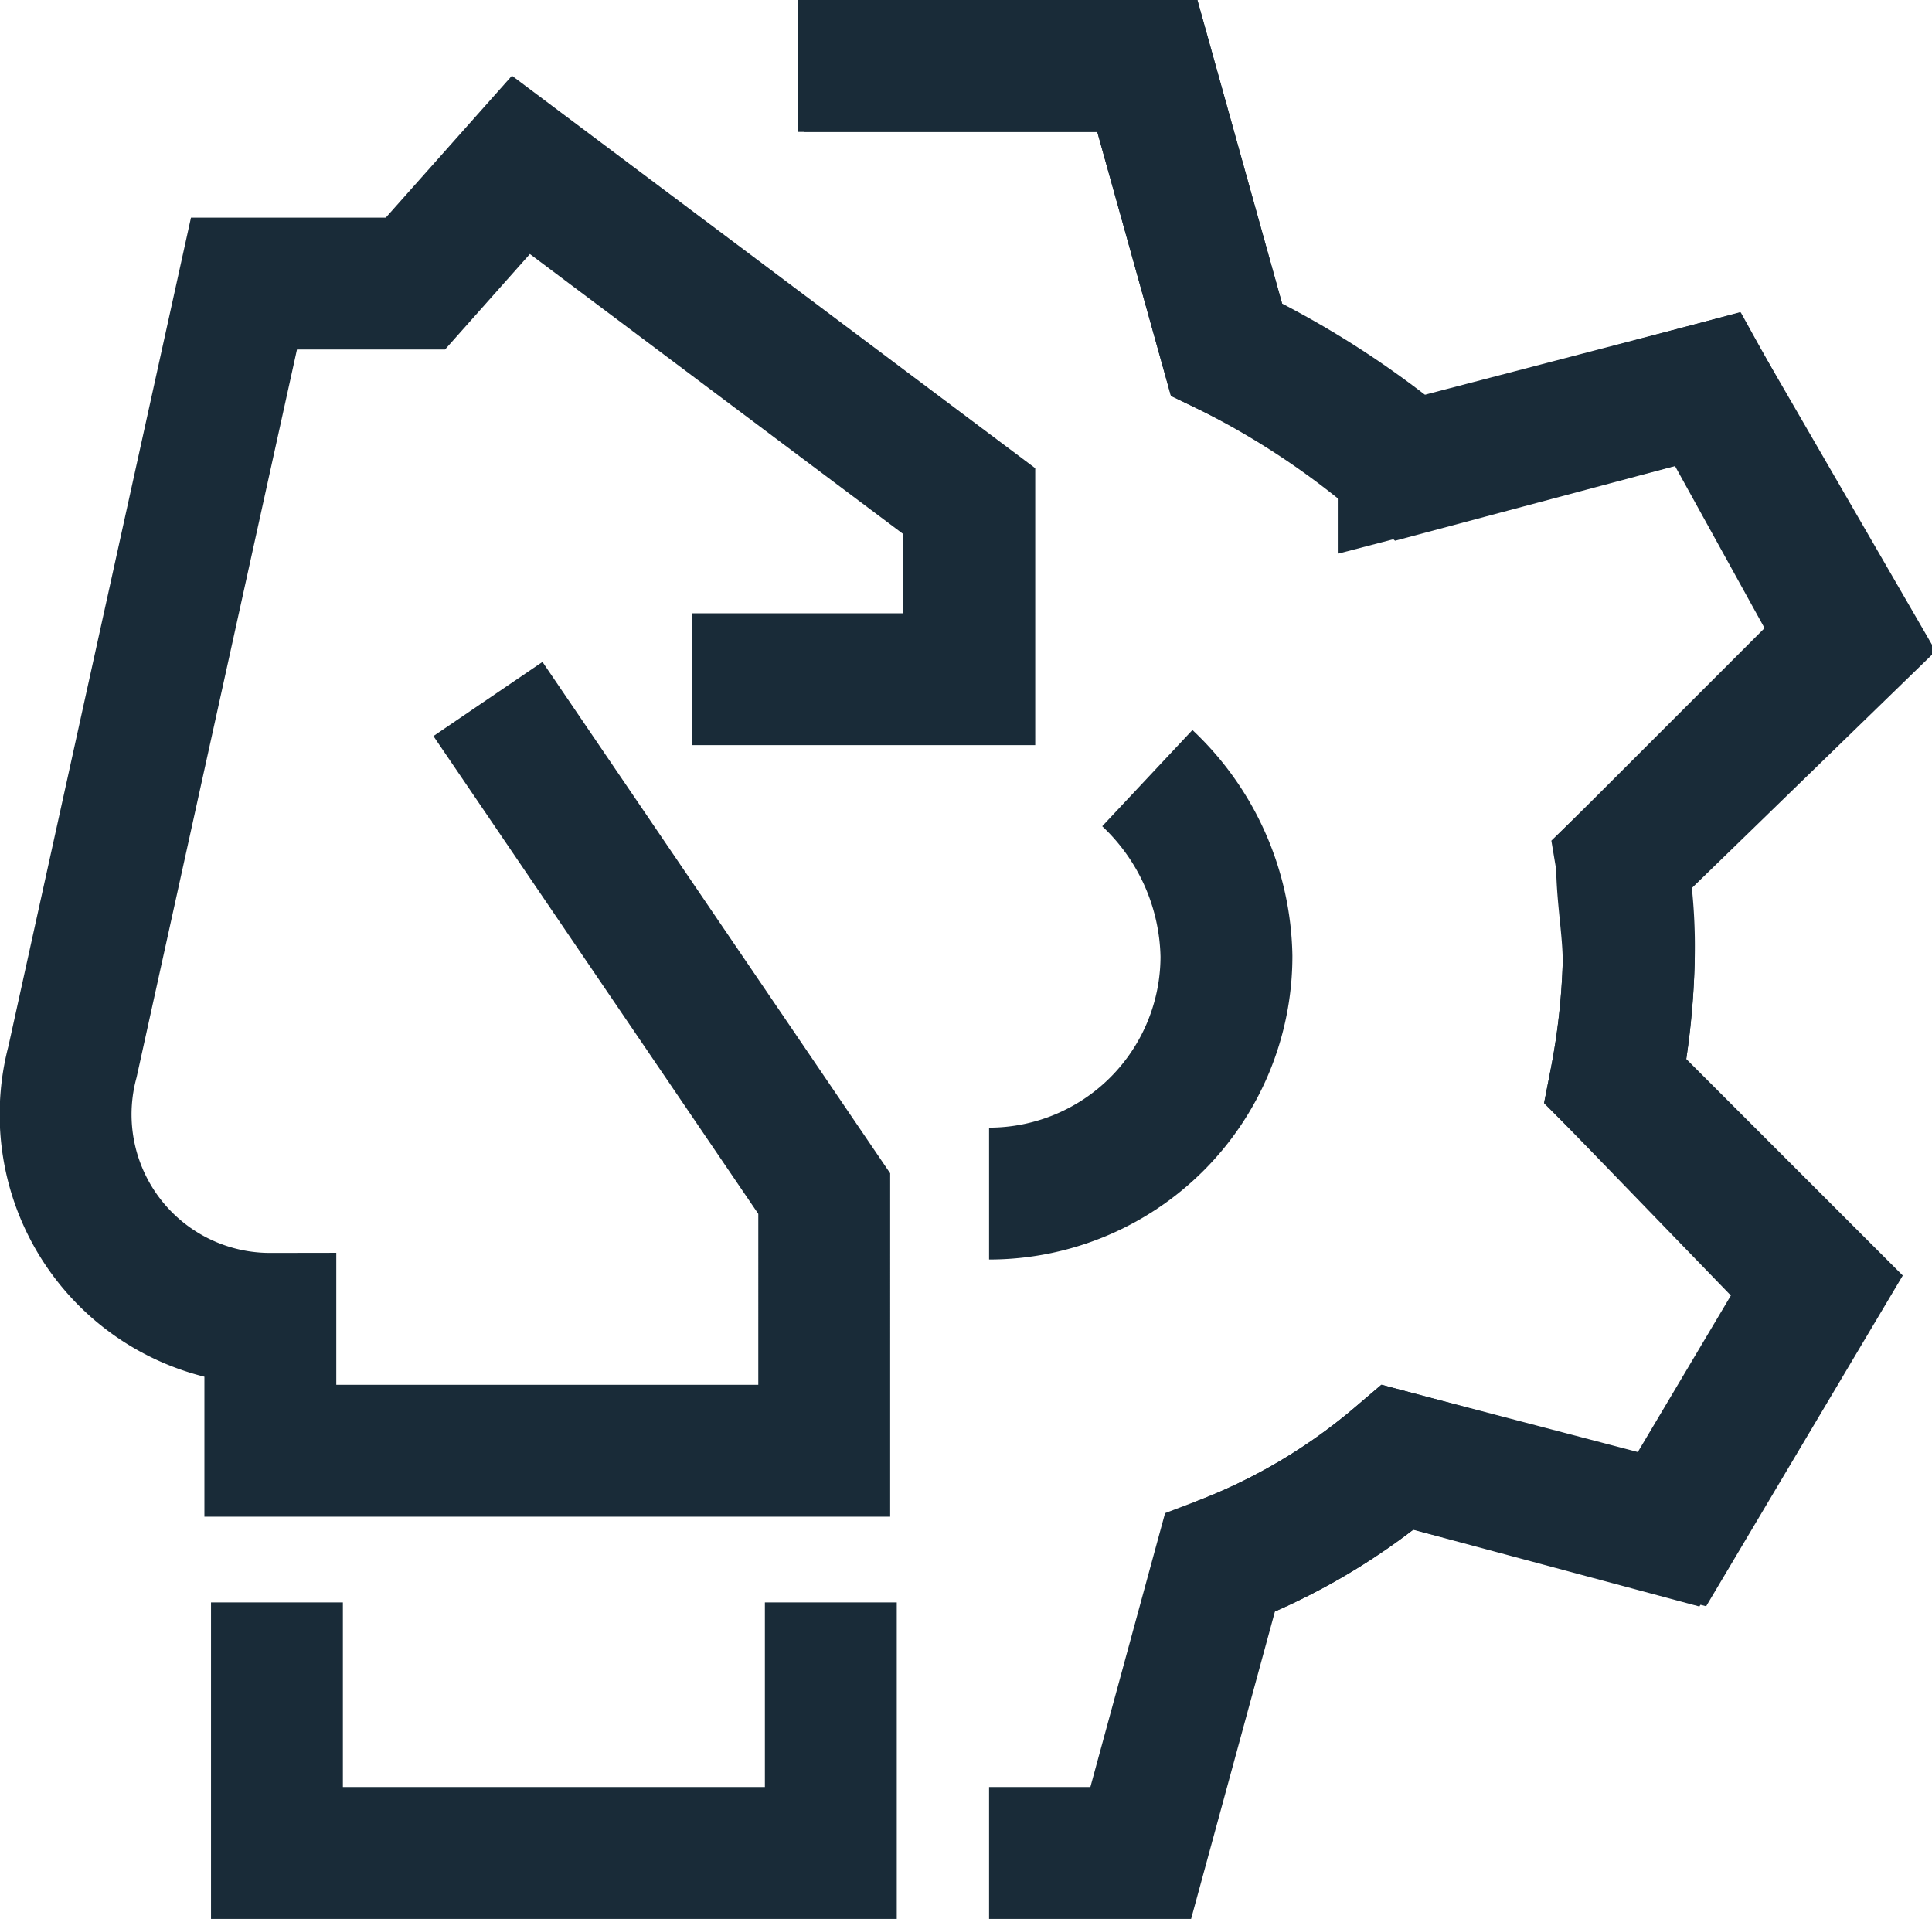 <svg xmlns="http://www.w3.org/2000/svg" viewBox="0 0 29.3 29.1">
  <defs>
    <style>
      .a {
        fill: none;
        stroke: #192b38;
        stroke-miterlimit: 10;
        stroke-width: 2px;
      }
    </style>
  </defs>
  <title>strategic-support</title>
  <g>
    <g>
      <path class="a" d="M13.5,25.9" transform="translate(-3.6 -3.6)"/>
      <path class="a" d="M18.6,31.7h2.3l1.2-4.4a9.2,9.2,0,0,0,2.7-1.6l4.1,1.1,2.2-3.7-3-3.1a11,11,0,0,0,.2-1.8c0-.5-.1-1-.1-1.5l3.4-3.4L29.5,9.5l-4.6,1.2a12.7,12.7,0,0,0-2.7-1.8L21,4.6H15.7" transform="translate(-3.6 -3.6)"/>
    </g>
    <g>
      <path class="a" d="M21,15.4a3.8,3.8,0,0,1,1.2,2.7,3.6,3.6,0,0,1-3.6,3.6" transform="translate(-3.6 -3.6)"/>
      <path class="a" d="M22.1,27.3a9.2,9.2,0,0,0,2.7-1.6L29,26.8l2.2-3.7L28.1,20a11,11,0,0,0,.2-1.8,7.6,7.6,0,0,0-.1-1.5l3.5-3.4L29.5,9.5,25,10.7a13.4,13.4,0,0,0-2.8-1.8L21,4.6H15.8" transform="translate(-3.6 -3.6)"/>
    </g>
    <path class="a" d="M14.1,13.9h4.2V11.2L11.5,6.1,9.9,7.9H7.3L4.7,19.7a3.1,3.1,0,0,0,3,3.9h0v2h8.4V21.7L11,14.2" transform="translate(-3.6 -3.6)"/>
    <polyline class="a" points="12.6 24.3 12.6 28.1 4.2 28.1 4.2 24.3"/>
  </g>
</svg>
